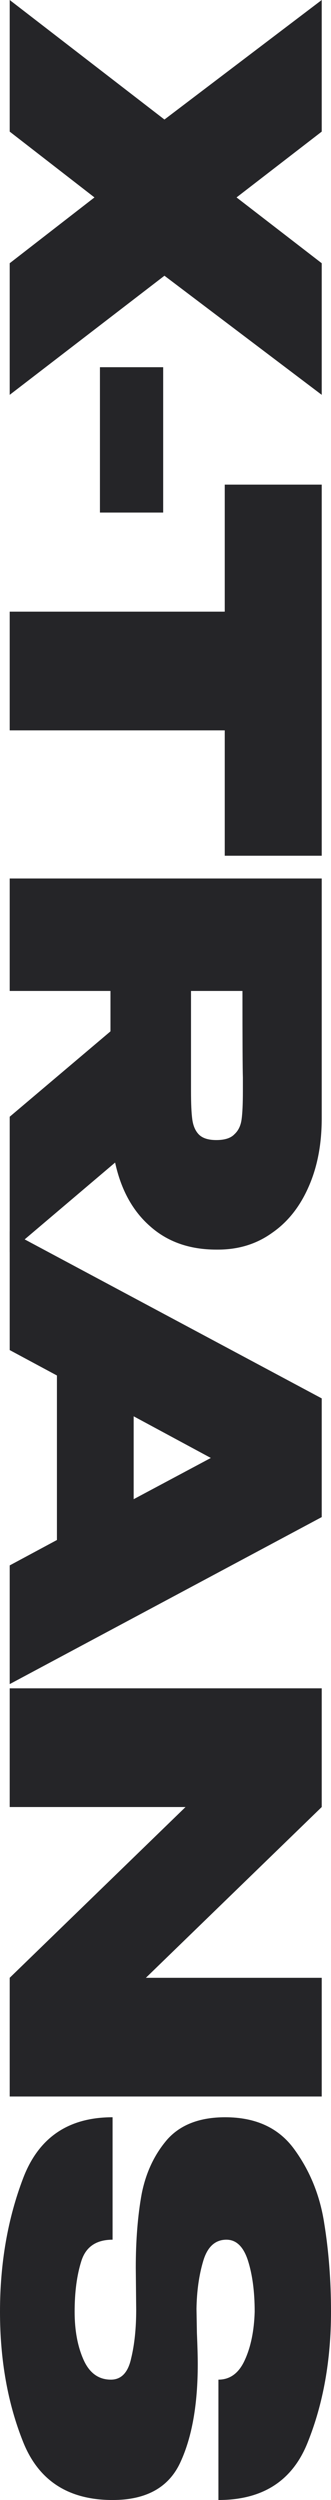 <svg width="90" height="679" viewBox="0 0 90 679" fill="none" xmlns="http://www.w3.org/2000/svg">
<path d="M87.478 71.493L87.478 107.24L44.713 74.887L2.637 107.24L2.637 71.493L25.681 53.62L2.637 35.747L2.637 1.04179e-06L44.713 32.466L87.478 3.00781e-08L87.478 35.747L64.319 53.62L87.478 71.493Z" fill="#252528"/>
<path d="M27.172 99.732L44.369 99.732L44.369 139.212L27.172 139.212L27.172 99.732Z" fill="#252528"/>
<path d="M61.108 131.624L87.478 131.624L87.478 232.416L61.108 131.624ZM87.478 232.416L61.108 232.416L61.108 198.366L2.637 198.366L2.637 166.126L61.108 166.126L61.108 131.624L87.478 131.624L87.478 232.416Z" fill="#252528"/>
<path d="M2.637 303.305L30.038 280.115L30.038 269.142L2.637 269.142L2.637 238.599L87.478 238.599L87.478 303.758C87.478 310.771 86.293 316.955 83.924 322.31C81.554 327.74 78.229 331.925 73.949 334.866C69.745 337.883 64.853 339.391 59.274 339.391L58.815 339.391C51.554 339.391 45.554 337.28 40.815 333.056C36.076 328.909 32.904 323.139 31.299 315.749L2.637 340.07L2.637 303.305ZM58.815 309.64C61.108 309.64 62.752 309.112 63.745 308.056C64.815 307.076 65.465 305.719 65.694 303.984C65.924 302.325 66.038 299.761 66.038 296.292L66.038 292.672C65.962 290.334 65.924 282.491 65.924 269.142L51.936 269.142L51.936 296.292C51.936 299.761 52.051 302.325 52.28 303.984C52.51 305.719 53.083 307.076 54 308.056C54.994 309.112 56.599 309.64 58.815 309.64Z" fill="#252528"/>
<path d="M2.637 457.403L2.637 425.164L15.478 418.263L15.478 373.58L2.637 366.679L2.637 334.44L87.478 379.802L87.478 412.041L2.637 457.403ZM57.325 395.978L36.344 384.666L36.344 407.177L57.325 395.978Z" fill="#252528"/>
<path d="M2.637 490.787L2.637 458.547L87.478 458.547L2.637 490.787ZM39.669 537.167L87.478 537.167L87.478 569.407L2.637 569.407L2.637 537.167L50.446 490.787L2.637 490.787L2.637 458.547L87.478 458.547L87.478 490.787L39.669 537.167Z" fill="#252528"/>
<path d="M53.541 633.638C53.694 637.258 53.771 640.086 53.771 642.122C53.771 653.057 52.204 661.919 49.07 668.706C45.936 675.569 39.783 679 30.611 679C18.611 679 10.51 673.759 6.306 663.276C2.102 652.793 1.43455e-08 640.991 -1.42134e-07 627.869C-2.99515e-07 614.671 2.102 602.567 6.306 591.557C10.51 580.546 18.611 575.041 30.611 575.041L30.611 608.299C26.178 608.299 23.35 610.222 22.127 614.068C20.904 617.914 20.293 622.514 20.293 627.869C20.293 632.922 21.096 637.258 22.701 640.878C24.306 644.498 26.79 646.308 30.153 646.308C32.981 646.308 34.815 644.385 35.656 640.538C36.573 636.768 37.032 632.356 37.032 627.303L36.917 615.991C36.917 608.449 37.452 601.738 38.522 595.855C39.669 590.048 42 585.109 45.516 581.036C49.108 577.039 54.344 575.041 61.223 575.041C69.554 575.041 75.822 577.944 80.025 583.751C84.306 589.633 87.019 596.345 88.166 603.887C89.388 611.428 90 619.422 90 627.869C90 640.991 87.898 652.793 83.694 663.276C79.567 673.759 71.465 679 59.389 679L59.389 646.308C62.599 646.308 65.006 644.498 66.612 640.878C68.217 637.333 69.096 632.997 69.248 627.869C69.248 622.439 68.637 617.801 67.414 613.955C66.191 610.184 64.242 608.299 61.567 608.299C58.51 608.299 56.408 610.222 55.261 614.068C54.115 617.914 53.503 622.25 53.427 627.077L53.541 633.638Z" fill="#252528"/>
</svg>
